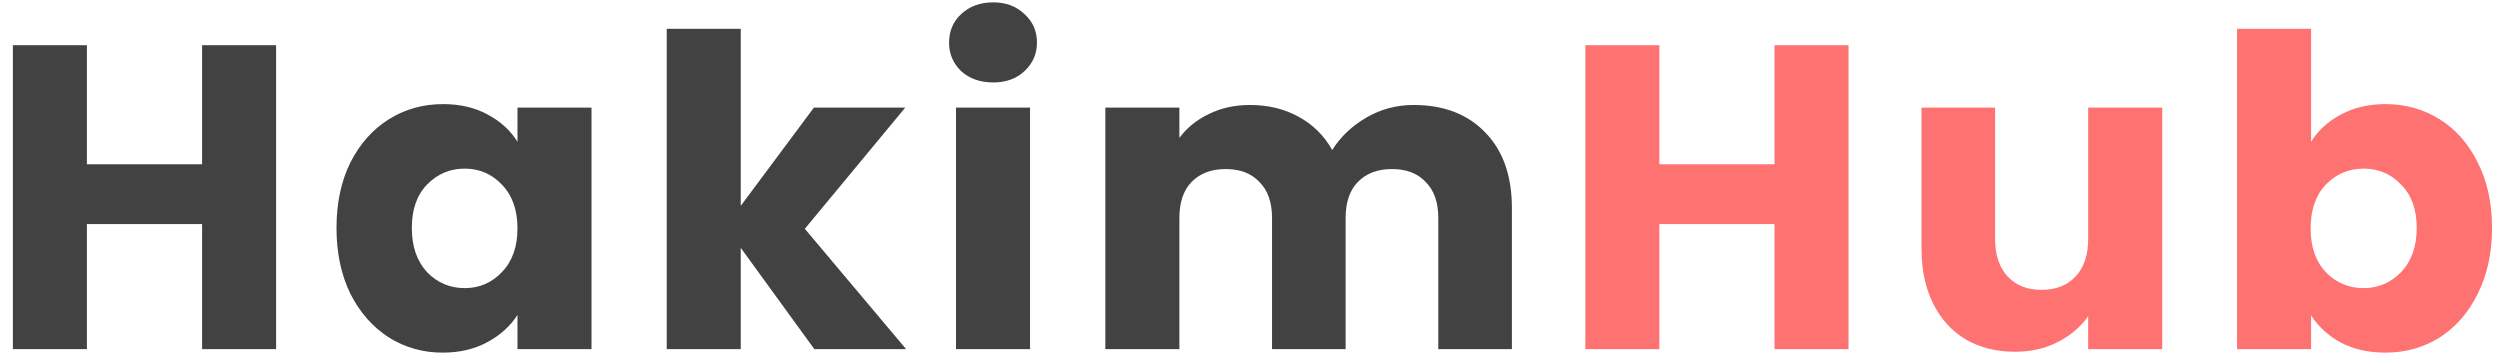 <svg width="179" height="26" viewBox="0 0 179 26" fill="none" xmlns="http://www.w3.org/2000/svg">
<path d="M19.77 3.238V25H14.469V16.041H6.223V25H0.922V3.238H6.223V11.763H14.469V3.238H19.77ZM24.093 16.32C24.093 14.543 24.424 12.982 25.085 11.639C25.767 10.296 26.686 9.262 27.844 8.539C29.001 7.816 30.293 7.454 31.719 7.454C32.938 7.454 34.002 7.702 34.912 8.198C35.842 8.694 36.555 9.345 37.051 10.151V7.702H42.352V25H37.051V22.551C36.534 23.357 35.811 24.008 34.881 24.504C33.971 25 32.907 25.248 31.688 25.248C30.282 25.248 29.001 24.886 27.844 24.163C26.686 23.419 25.767 22.375 25.085 21.032C24.424 19.668 24.093 18.097 24.093 16.32ZM37.051 16.351C37.051 15.028 36.679 13.985 35.935 13.22C35.212 12.455 34.323 12.073 33.269 12.073C32.215 12.073 31.316 12.455 30.572 13.22C29.849 13.964 29.487 14.997 29.487 16.32C29.487 17.643 29.849 18.697 30.572 19.482C31.316 20.247 32.215 20.629 33.269 20.629C34.323 20.629 35.212 20.247 35.935 19.482C36.679 18.717 37.051 17.674 37.051 16.351ZM58.308 25L53.038 17.746V25H47.737V2.06H53.038V14.739L58.277 7.702H64.818L57.626 16.382L64.88 25H58.308ZM71.116 5.904C70.186 5.904 69.421 5.635 68.822 5.098C68.243 4.54 67.954 3.858 67.954 3.052C67.954 2.225 68.243 1.543 68.822 1.006C69.421 0.448 70.186 0.169 71.116 0.169C72.025 0.169 72.769 0.448 73.348 1.006C73.947 1.543 74.247 2.225 74.247 3.052C74.247 3.858 73.947 4.54 73.348 5.098C72.769 5.635 72.025 5.904 71.116 5.904ZM73.751 7.702V25H68.45V7.702H73.751ZM101.215 7.516C103.364 7.516 105.069 8.167 106.33 9.469C107.611 10.771 108.252 12.579 108.252 14.894V25H102.982V15.607C102.982 14.491 102.682 13.633 102.083 13.034C101.504 12.414 100.698 12.104 99.665 12.104C98.631 12.104 97.815 12.414 97.216 13.034C96.637 13.633 96.347 14.491 96.347 15.607V25H91.078V15.607C91.078 14.491 90.778 13.633 90.178 13.034C89.6 12.414 88.794 12.104 87.76 12.104C86.727 12.104 85.911 12.414 85.311 13.034C84.733 13.633 84.444 14.491 84.444 15.607V25H79.142V7.702H84.444V9.872C84.981 9.149 85.683 8.58 86.552 8.167C87.419 7.733 88.401 7.516 89.496 7.516C90.799 7.516 91.956 7.795 92.969 8.353C94.002 8.911 94.808 9.707 95.386 10.74C95.986 9.789 96.802 9.014 97.835 8.415C98.869 7.816 99.995 7.516 101.215 7.516Z" fill="#424242"/>
<path d="M132.357 3.238V25H127.056V16.041H118.81V25H113.509V3.238H118.81V11.763H127.056V3.238H132.357ZM154.815 7.702V25H149.514V22.644C148.976 23.409 148.243 24.029 147.313 24.504C146.403 24.959 145.391 25.186 144.275 25.186C142.952 25.186 141.784 24.897 140.772 24.318C139.759 23.719 138.974 22.861 138.416 21.745C137.858 20.629 137.579 19.317 137.579 17.808V7.702H142.849V17.095C142.849 18.252 143.148 19.151 143.748 19.792C144.347 20.433 145.153 20.753 146.166 20.753C147.199 20.753 148.015 20.433 148.615 19.792C149.214 19.151 149.514 18.252 149.514 17.095V7.702H154.815ZM165.473 10.151C165.969 9.345 166.682 8.694 167.612 8.198C168.542 7.702 169.607 7.454 170.805 7.454C172.231 7.454 173.523 7.816 174.68 8.539C175.838 9.262 176.747 10.296 177.408 11.639C178.09 12.982 178.431 14.543 178.431 16.32C178.431 18.097 178.09 19.668 177.408 21.032C176.747 22.375 175.838 23.419 174.68 24.163C173.523 24.886 172.231 25.248 170.805 25.248C169.586 25.248 168.522 25.01 167.612 24.535C166.703 24.039 165.99 23.388 165.473 22.582V25H160.172V2.06H165.473V10.151ZM173.037 16.32C173.037 14.997 172.665 13.964 171.921 13.22C171.198 12.455 170.299 12.073 169.224 12.073C168.17 12.073 167.271 12.455 166.527 13.22C165.804 13.985 165.442 15.028 165.442 16.351C165.442 17.674 165.804 18.717 166.527 19.482C167.271 20.247 168.17 20.629 169.224 20.629C170.278 20.629 171.177 20.247 171.921 19.482C172.665 18.697 173.037 17.643 173.037 16.32Z" fill="#FF7272"/>
</svg>
